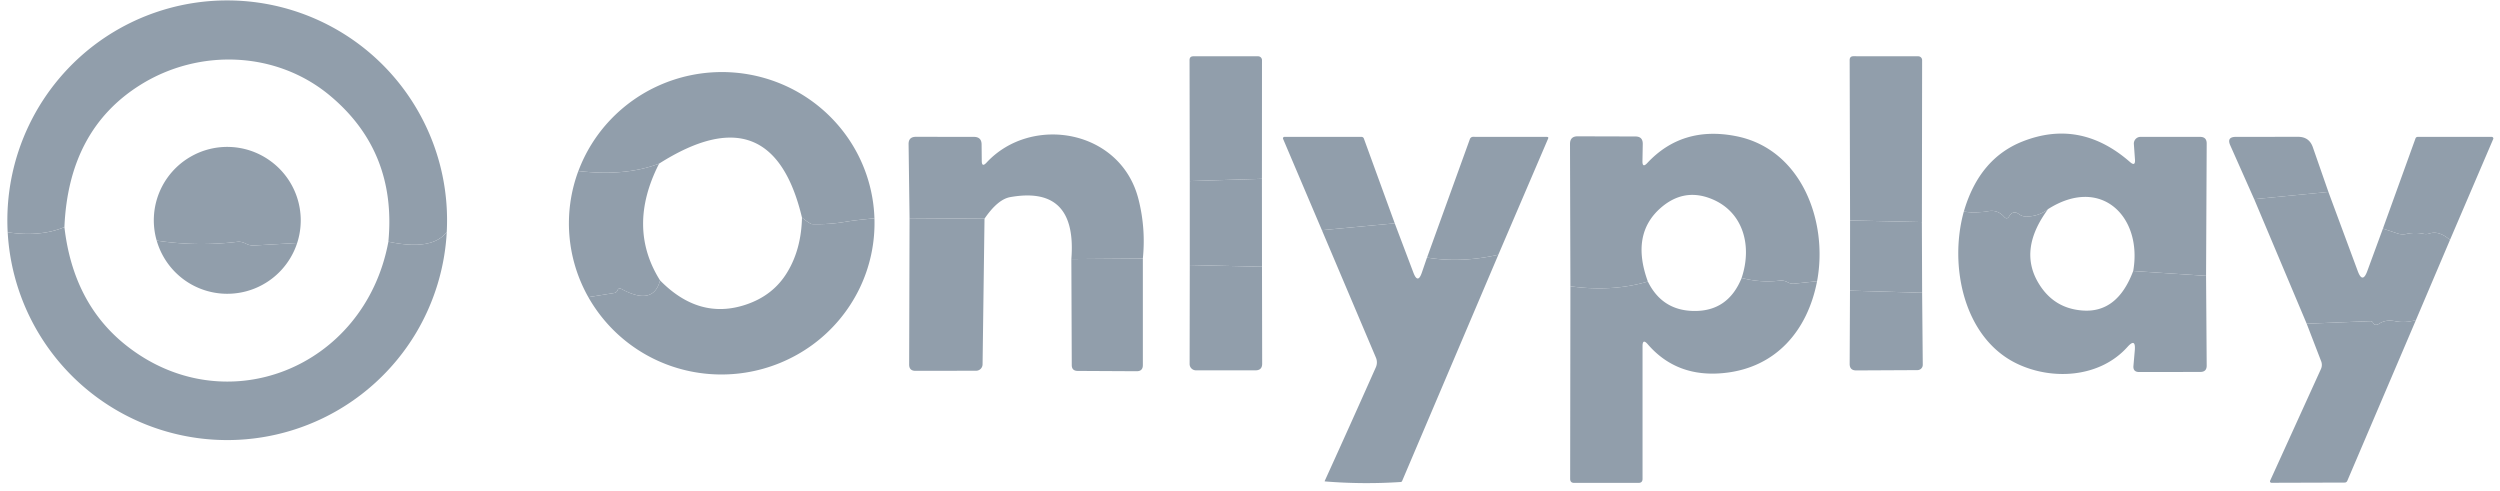 <svg xmlns="http://www.w3.org/2000/svg" width="112" height="22" fill="none"><g fill="#919EAB" clip-path="url(#a)"><path d="M20.014 10.392c-.433.57-1.305.715-2.615.436.257-2.702-.622-4.89-2.636-6.56-2.395-1.984-5.843-2.103-8.461-.473-2.155 1.342-3.293 3.469-3.416 6.38-.726.3-1.573.378-2.542.231a9.862 9.862 0 0 1 4.119-8.562 9.86 9.86 0 0 1 11.742.231 9.843 9.843 0 0 1 2.785 3.39 9.828 9.828 0 0 1 1.024 4.927ZM56.534 8.011l-3.232.101-.01-5.42c0-.113.056-.17.169-.17h2.903a.173.173 0 0 1 .173.173l-.003 5.316ZM86.1 9.948l-3.217-.072-.018-7.184c0-.116.057-.173.17-.173l2.903.003a.173.173 0 0 1 .173.173l-.01 7.253ZM39.175 9.782c-.555.05-.983.101-1.283.152-.497.086-1 .122-1.505.108-.06 0-.212-.098-.458-.292-.894-3.753-3.028-4.56-6.401-2.42-1.012.387-2.218.497-3.617.332a6.779 6.779 0 0 1 1.435-2.294 6.861 6.861 0 0 1 2.224-1.56 6.915 6.915 0 0 1 5.339-.085 6.827 6.827 0 0 1 3.042 2.403 6.723 6.723 0 0 1 1.224 3.656ZM81.405 12.599l-1.014.108a.493.493 0 0 1-.314-.068.596.596 0 0 0-.364-.065 4.482 4.482 0 0 1-1.688-.123c.505-1.508.033-3.094-1.532-3.607-.753-.245-1.448-.09-2.085.462-.907.789-1.101 1.891-.584 3.307-1.063.315-2.22.386-3.47.213l-.018-6.376c0-.229.113-.343.34-.343l2.592.007c.221 0 .33.112.328.336l-.014.772c-.002.211.07.239.216.082 1.041-1.115 2.361-1.518 3.96-1.208 2.95.567 4.151 3.83 3.647 6.503ZM51.2 11.582l-3.203.025c.173-2.205-.738-3.13-2.734-2.777-.375.065-.76.387-1.157.967l-3.358-.022-.043-3.31c-.005-.224.104-.336.328-.336l2.596.003c.231 0 .347.115.347.343l.007.725c0 .211.072.24.216.083 2.006-2.164 6.03-1.49 6.81 1.662a7.6 7.6 0 0 1 .19 2.637ZM98.832 12.357l-3.264-.216c.425-2.43-1.436-4.285-3.813-2.774-.266.214-.589.326-.966.336a.52.52 0 0 1-.325-.101c-.185-.137-.336-.107-.454.09-.065.108-.14.115-.224.022-.192-.214-.423-.3-.692-.256a3.504 3.504 0 0 1-1.115.021c.46-1.584 1.34-2.633 2.64-3.145 1.724-.678 3.327-.369 4.808.927.161.14.234.102.22-.112l-.05-.696a.302.302 0 0 1 .18-.297.293.293 0 0 1 .119-.024h2.669c.197 0 .295.099.295.296l-.028 5.93ZM62.485 10.006l-3.264.306-1.739-4.09a.065.065 0 0 1 .062-.09h3.451a.11.11 0 0 1 .105.072l1.385 3.802ZM67.126 11.412c-1.118.253-2.183.295-3.195.127l1.919-5.306a.16.16 0 0 1 .059-.077A.154.154 0 0 1 66 6.13l3.304.003c.057.003.074.03.05.08l-2.229 5.2ZM104.313 8.6l-3.325.324-1.071-2.41c-.115-.254-.032-.382.249-.382l2.788-.003c.334 0 .555.157.663.472l.696 1.998ZM109.759 10.749c-.324-.284-.63-.38-.916-.289a.497.497 0 0 1-.256.018 1.84 1.84 0 0 0-.786.004.718.718 0 0 1-.39-.022l-.656-.22 1.457-4.032c.017-.05.053-.076.108-.076h3.311a.075.075 0 0 1 .06.033c.006.01.01.02.011.032a.062.062 0 0 1-.006.033l-1.937 4.519Z"/><path d="m13.313 10.886-1.937.112a.685.685 0 0 1-.339-.072c-.154-.078-.285-.109-.393-.094a13.22 13.22 0 0 1-3.625-.054 3.286 3.286 0 0 1 1.525-3.76 3.282 3.282 0 0 1 3.503.146 3.285 3.285 0 0 1 1.266 3.722ZM29.528 7.33c-.97 1.902-.955 3.646.043 5.233-.202.767-.774.897-1.717.39-.09-.051-.152-.037-.183.043a.204.204 0 0 1-.17.133l-1.143.184a6.717 6.717 0 0 1-.448-5.651c1.4.165 2.606.055 3.618-.332ZM56.534 8.011l.003 3.939-3.235-.076V8.112l3.232-.1ZM104.313 8.6l1.317 3.552c.142.377.282.377.422 0l.703-1.912.656.22c.128.043.258.05.39.022a1.84 1.84 0 0 1 .786-.004c.085.017.174.01.256-.018.286-.091.592.005.916.289l-1.525 3.588a1.905 1.905 0 0 1-.927.054c-.281-.06-.524-.021-.729.116a.238.238 0 0 1-.115.043c-.072.007-.123-.022-.152-.087a.132.132 0 0 0-.126-.076l-2.845.116-2.352-5.58 3.325-.324ZM91.755 9.367c-.877 1.183-1.031 2.271-.461 3.264.452.789 1.12 1.216 2.005 1.28 1.041.078 1.797-.513 2.268-1.77l3.265.216.028 4.022c0 .19-.095.284-.285.284l-2.74.004c-.186 0-.271-.091-.257-.274l.062-.71c.028-.37-.08-.418-.329-.141-1.247 1.392-3.397 1.511-4.98.736-2.362-1.158-3.023-4.379-2.352-6.799.33.053.701.046 1.115-.021.27-.044.5.042.692.256.084.093.159.086.224-.022.118-.197.27-.227.454-.09a.52.52 0 0 0 .325.1c.377-.009.7-.12.966-.335Z"/><path d="M35.93 9.75c.245.194.397.292.458.292a7.531 7.531 0 0 0 1.504-.108c.3-.05.728-.101 1.283-.152a6.714 6.714 0 0 1-.682 3.169 6.802 6.802 0 0 1-2.092 2.495 6.92 6.92 0 0 1-6.286.97 6.82 6.82 0 0 1-3.757-3.103l1.143-.184a.204.204 0 0 0 .17-.133c.03-.08.092-.094.183-.044.943.508 1.515.378 1.717-.39 1.164 1.186 2.44 1.55 3.83 1.09.83-.274 1.455-.763 1.876-1.468.413-.685.63-1.497.652-2.434ZM40.748 9.775l3.358.022-.087 6.527a.289.289 0 0 1-.288.285l-2.72.004c-.187 0-.281-.094-.281-.281l.018-6.557ZM86.1 9.948l.011 3.167-3.231-.094.003-3.145 3.217.072ZM62.485 10.006l.836 2.21c.133.35.259.347.379-.007l.23-.67c1.013.168 2.078.126 3.196-.127l-4.31 10.135c-.014.031-.037.047-.068.047a23.06 23.06 0 0 1-3.395-.027.014.014 0 0 1-.006-.005.014.014 0 0 1-.002-.008c0-.002 0-.005.002-.007a645.348 645.348 0 0 0 2.29-5.09.542.542 0 0 0 .004-.436l-2.42-5.709 3.264-.306ZM2.886 10.175c.26 2.253 1.164 4.005 2.712 5.255C10.024 19 16.335 16.537 17.4 10.828c1.31.279 2.182.133 2.615-.436a9.877 9.877 0 0 1-1.378 4.526A9.853 9.853 0 0 1 3.72 17.302a9.854 9.854 0 0 1-3.375-6.896c.969.147 1.816.07 2.542-.23Z"/><path d="M7.02 10.778a13.22 13.22 0 0 0 3.624.054c.108-.015.24.016.393.093a.685.685 0 0 0 .34.073l1.936-.112A3.293 3.293 0 0 1 8.6 12.757a3.292 3.292 0 0 1-1.58-1.98ZM51.2 11.582v4.775c0 .183-.092.274-.274.274l-2.651-.014c-.173-.003-.26-.09-.26-.264l-.018-4.746 3.203-.025ZM56.537 11.95l.008 4.346c0 .194-.098.293-.293.295H53.58a.287.287 0 0 1-.201-.082.28.28 0 0 1-.084-.199l.007-4.436 3.235.076ZM78.025 12.451a4.482 4.482 0 0 0 1.688.123.596.596 0 0 1 .364.065c.097.057.201.08.314.068l1.014-.108c-.426 2.21-1.84 3.873-4.162 4.111-1.412.147-2.553-.282-3.423-1.287-.156-.18-.234-.152-.234.086v5.944c0 .12-.06.18-.177.18H70.52c-.118 0-.177-.06-.177-.18l.011-8.627c1.25.173 2.407.102 3.47-.213.418.851 1.089 1.29 2.012 1.317 1.048.031 1.778-.462 2.19-1.479ZM86.111 13.115l.029 3.228a.238.238 0 0 1-.238.238l-2.745.014c-.197 0-.294-.099-.292-.296l.015-3.278 3.231.094ZM108.234 14.337l-3.073 7.199a.127.127 0 0 1-.126.083l-3.271.01a.071.071 0 0 1-.058-.03.068.068 0 0 1-.01-.032.057.057 0 0 1 .006-.031l2.272-4.995a.445.445 0 0 0 .011-.364l-.645-1.674 2.845-.115a.132.132 0 0 1 .126.075c.029.065.08.094.152.087a.238.238 0 0 0 .115-.043c.205-.137.448-.176.729-.116.281.06.59.043.927-.054Z"/></g><defs><clipPath id="a"><path fill="#fff" d="M.279.001h111.443v22H.279z"/></clipPath></defs></svg>